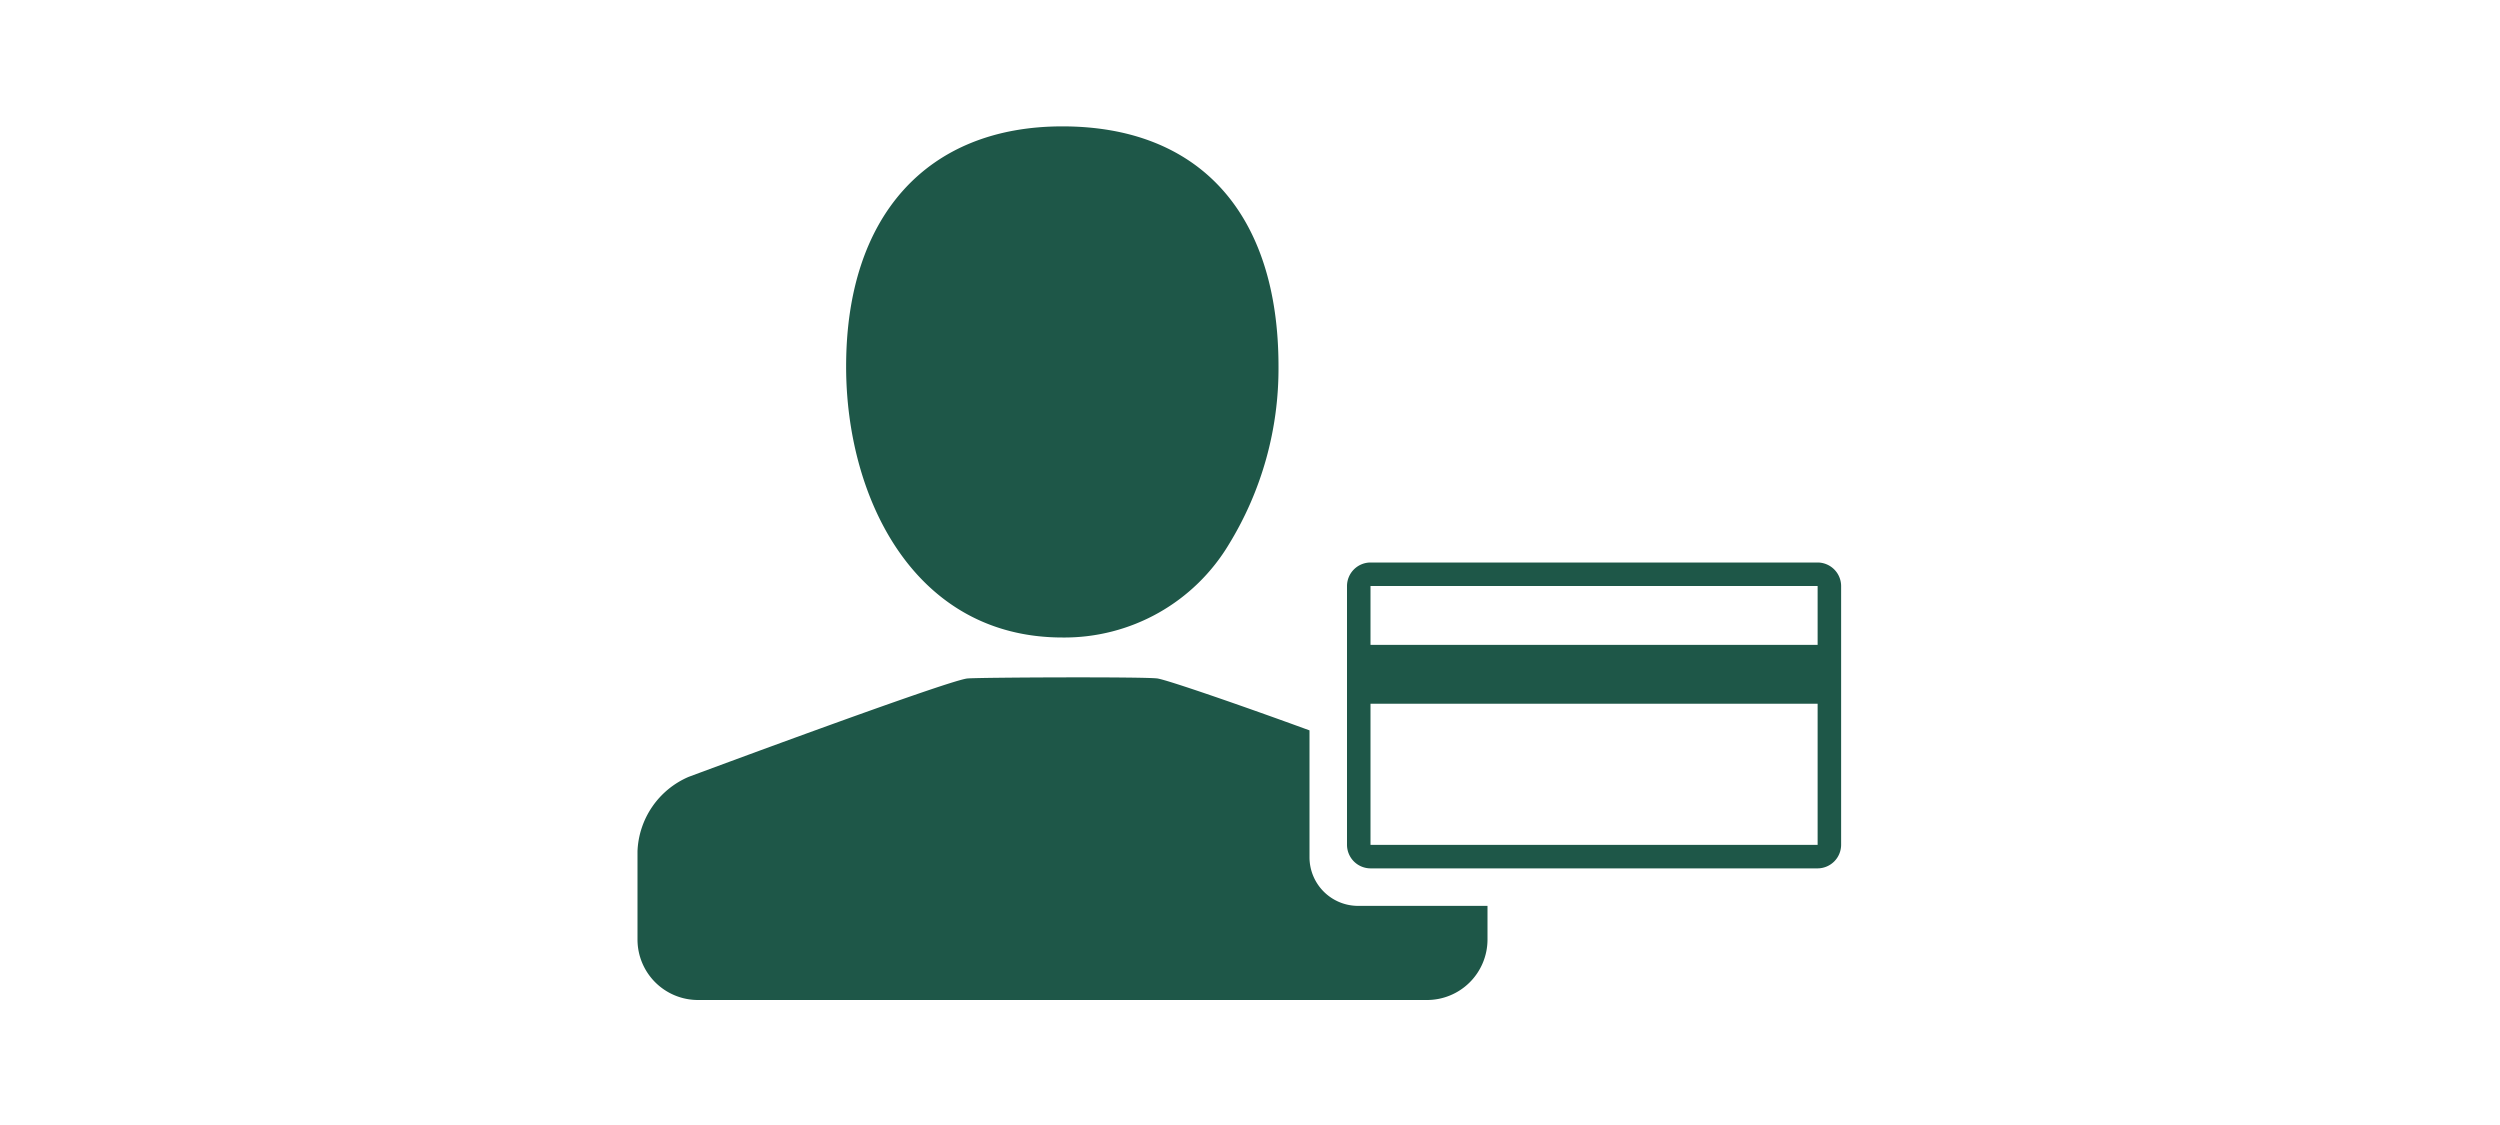 <svg id="ARTWORK" xmlns="http://www.w3.org/2000/svg" viewBox="0 0 200 90"><defs><style>.cls-1{fill:#1e5748;}</style></defs><title>personalLineOfCredit</title><path class="cls-1" d="M85,51A15.34,15.34,0,0,0,98.34,43.5a26.88,26.88,0,0,0,3.94-14.19c0-12.2-6.3-19.2-17.29-19.2-10.83,0-17.3,7.18-17.3,19.2C67.68,39.77,73.1,51,85,51Z"/><path class="cls-1" d="M108.64,72.47a3.89,3.89,0,0,1-3.88-3.88V58.43c-5.47-2-11.27-4-12.15-4.15s-14.5-.09-15.24,0c-1.72.21-22.28,7.87-22.28,7.87A6.76,6.76,0,0,0,51,68.09v7.1A4.84,4.84,0,0,0,55.84,80h58.28A4.84,4.84,0,0,0,119,75.19V72.47Z"/><path class="cls-1" d="M145.41,45H109.64a1.89,1.89,0,0,0-1.88,1.88V67.59a1.89,1.89,0,0,0,1.88,1.88h35.77a1.89,1.89,0,0,0,1.88-1.88V46.88A1.89,1.89,0,0,0,145.41,45Zm0,22.59H109.64V56.3h35.77Zm0-16H109.64V46.88h35.77Z"/></svg>